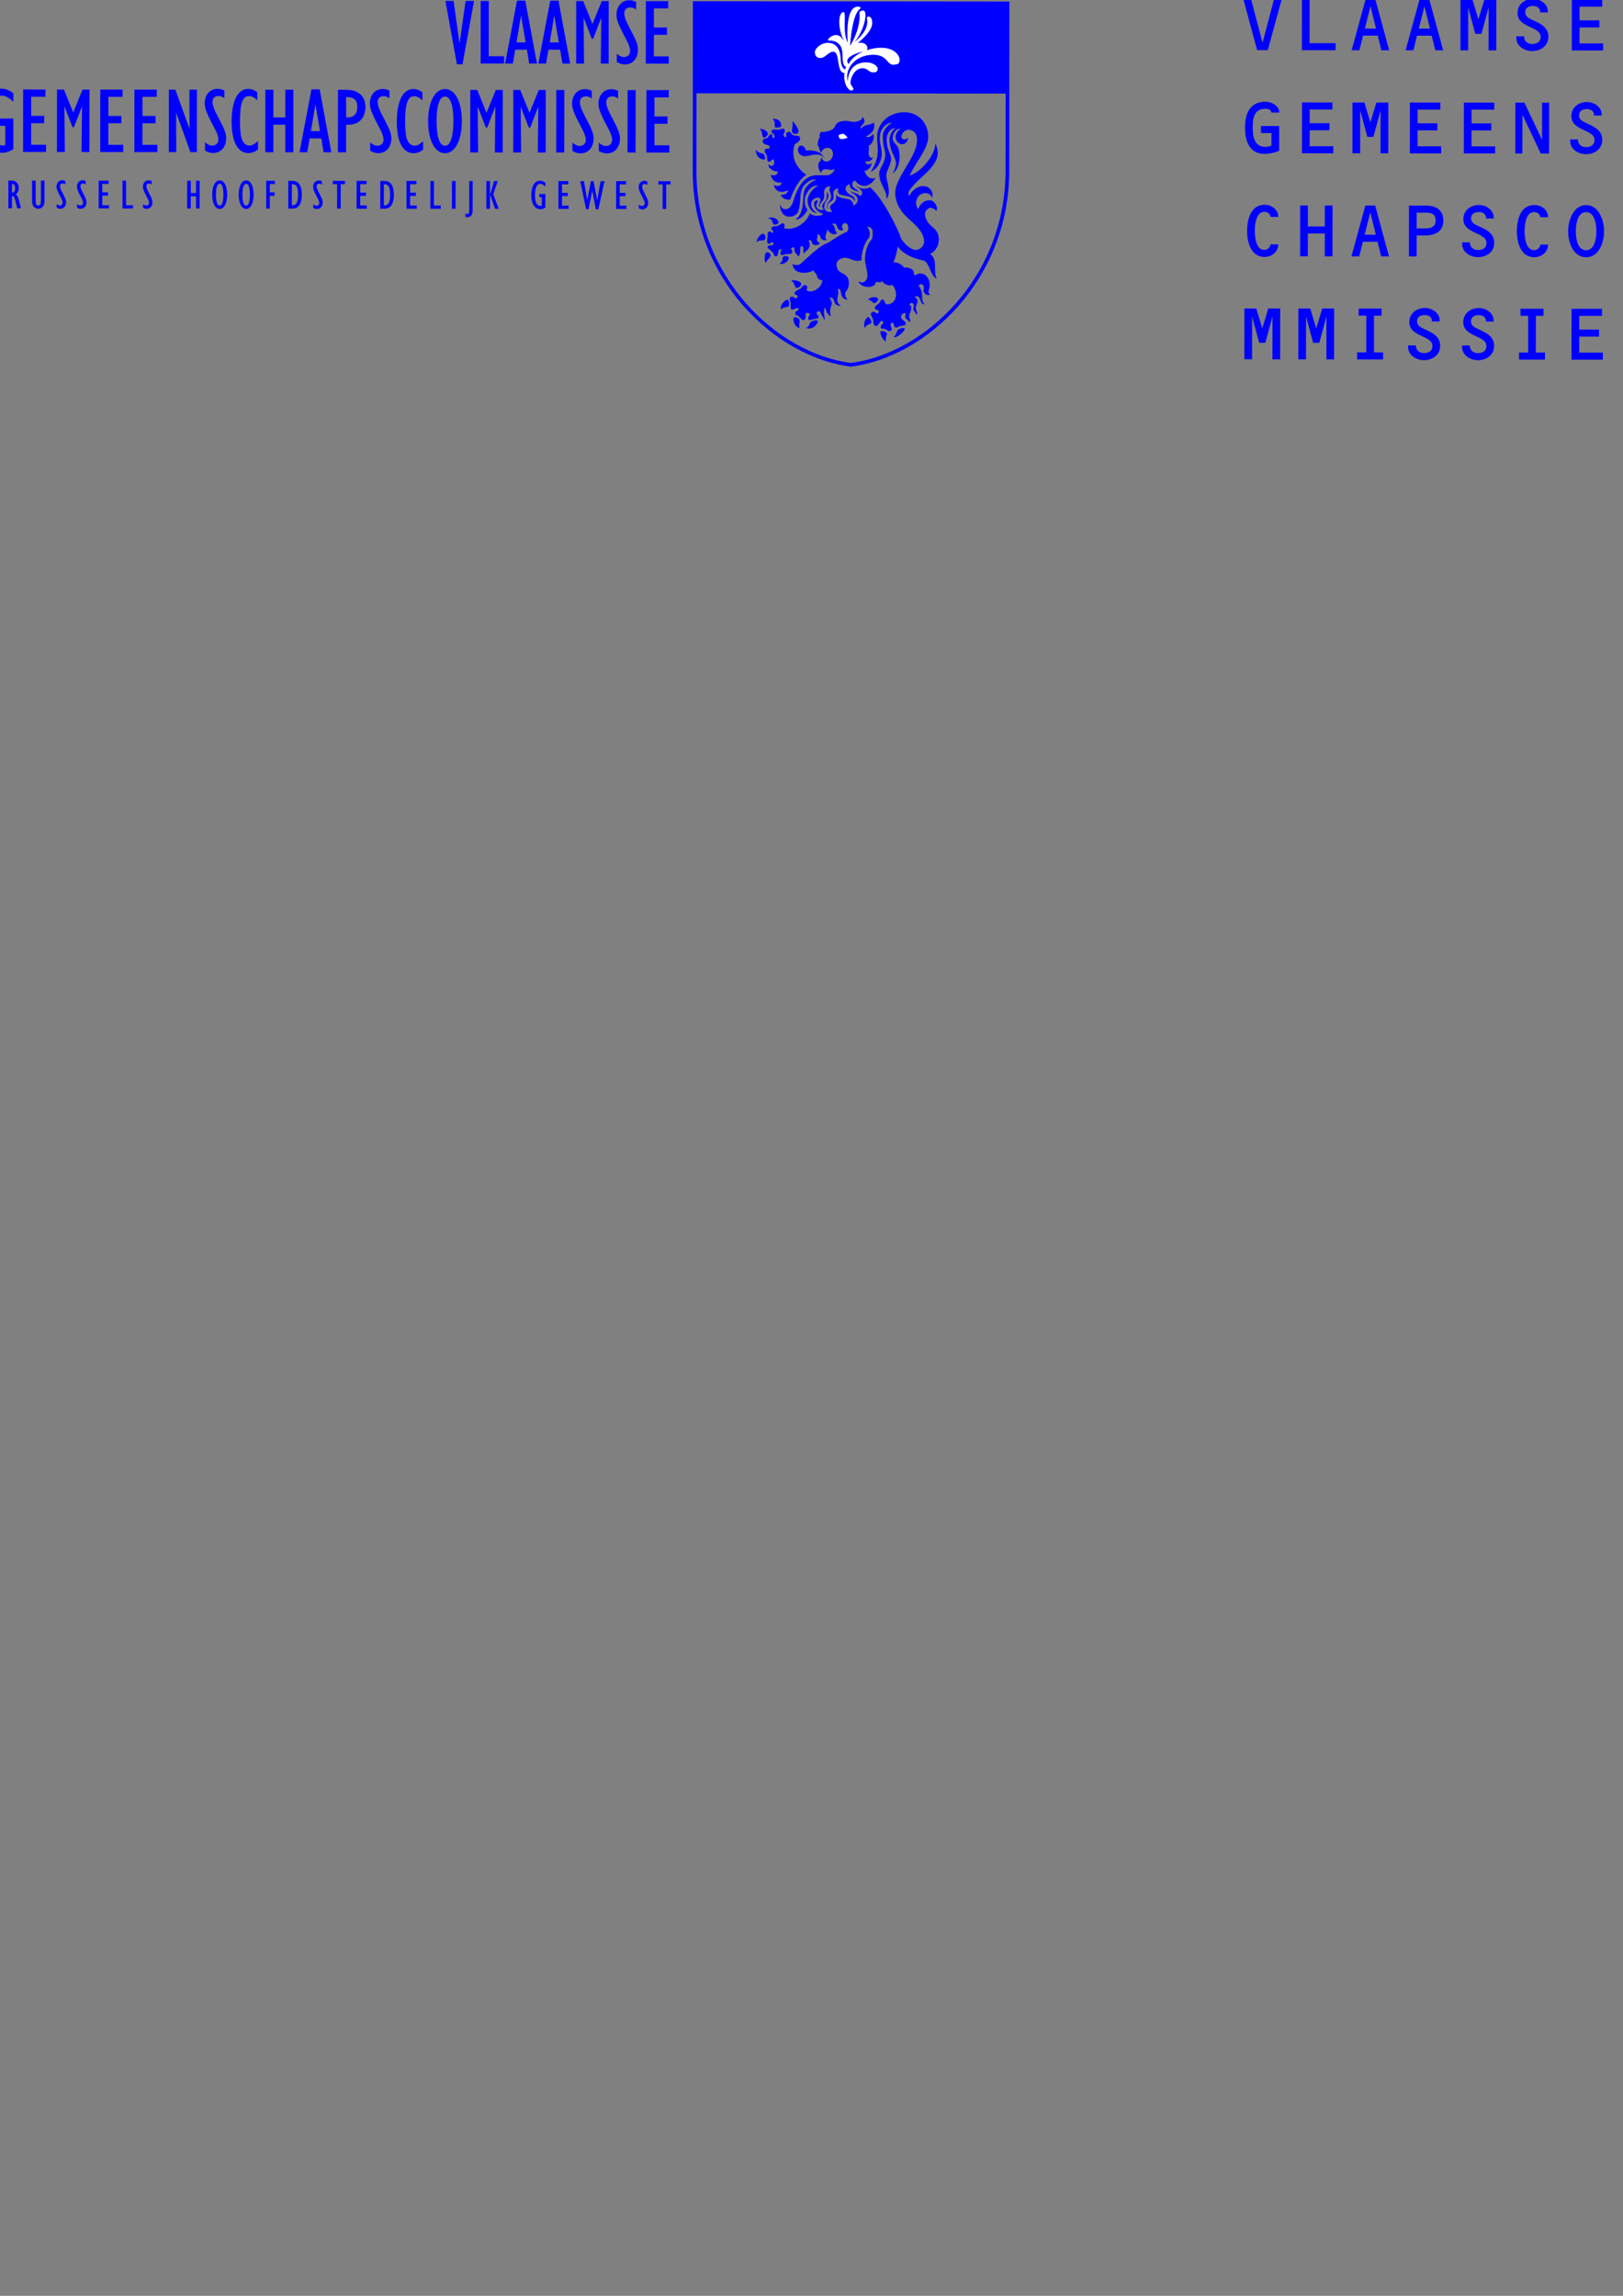 <?xml version="1.0" encoding="UTF-8" standalone="no"?>
<!-- Created with Inkscape (http://www.inkscape.org/) -->

<svg
   xmlns:dc="http://purl.org/dc/elements/1.1/"
   xmlns:cc="http://creativecommons.org/ns#"
   xmlns:rdf="http://www.w3.org/1999/02/22-rdf-syntax-ns#"
   xmlns:svg="http://www.w3.org/2000/svg"
   xmlns="http://www.w3.org/2000/svg"
   xmlns:sodipodi="http://sodipodi.sourceforge.net/DTD/sodipodi-0.dtd"
   xmlns:inkscape="http://www.inkscape.org/namespaces/inkscape"
   width="210mm"
   height="297mm"
   id="svg5851"
   version="1.1"
   inkscape:version="0.47 r22583"
   sodipodi:docname="Nouveau document 3">
  <rect width="100%" height="100%" fill="#808080" stroke="none"/>
  <defs
     id="defs5853">
    <inkscape:perspective
       sodipodi:type="inkscape:persp3d"
       inkscape:vp_x="0 : 526.18109 : 1"
       inkscape:vp_y="0 : 1000 : 0"
       inkscape:vp_z="744.09448 : 526.18109 : 1"
       inkscape:persp3d-origin="372.04724 : 350.78739 : 1"
       id="perspective5859" />
    <inkscape:perspective
       id="perspective5730"
       inkscape:persp3d-origin="0.5 : 0.33333333 : 1"
       inkscape:vp_z="1 : 0.5 : 1"
       inkscape:vp_y="0 : 1000 : 0"
       inkscape:vp_x="0 : 0.5 : 1"
       sodipodi:type="inkscape:persp3d" />
    <clipPath
       id="clipPath6459"
       clipPathUnits="userSpaceOnUse">
      <path
         id="path6461"
         d="M 0,0 253,0 253,58 0,58 0,0 z" />
    </clipPath>
    <inkscape:perspective
       id="perspective7221"
       inkscape:persp3d-origin="0.5 : 0.33333333 : 1"
       inkscape:vp_z="1 : 0.5 : 1"
       inkscape:vp_y="0 : 1000 : 0"
       inkscape:vp_x="0 : 0.5 : 1"
       sodipodi:type="inkscape:persp3d" />
  </defs>
  <sodipodi:namedview
     id="base"
     pagecolor="#ffffff"
     bordercolor="#666666"
     borderopacity="1.0"
     inkscape:pageopacity="0.0"
     inkscape:pageshadow="2"
     inkscape:zoom="0.49033019"
     inkscape:cx="324.73459"
     inkscape:cy="1268.2471"
     inkscape:document-units="px"
     inkscape:current-layer="layer1"
     showgrid="false"
     inkscape:window-width="1272"
     inkscape:window-height="841"
     inkscape:window-x="0"
     inkscape:window-y="19"
     inkscape:window-maximized="0" />
  <g
     inkscape:label="Calque 1"
     inkscape:groupmode="layer"
     id="layer1">
    <g
       id="g6463"
       transform="matrix(3.143,0.003,0.003,-3.143,-10.198,179.185)" />
    <g
       id="g6465"
       transform="matrix(3.143,0.003,0.003,-3.143,-10.198,179.185)">
      <path
         id="path6467"
         style="fill:#0000ff;fill-opacity:1;fill-rule:nonzero;stroke:none"
         d="m 201.416,57.305 1.2,0 -2.156,-7.905 -1.668,0 -2.134,7.905 1.201,0 1.772,-6.715 0.023,0 1.762,6.715" />
      <path
         id="path6469"
         style="fill:#0000ff;fill-opacity:1;fill-rule:nonzero;stroke:none"
         d="m 211.011,50.496 0,-1.096 -5.247,0 0,7.905 1.201,0 0,-6.809 4.046,0" />
      <path
         id="path6471"
         style="fill:#0000ff;fill-opacity:1;fill-rule:nonzero;stroke:none"
         d="m 215.279,51.674 -0.56,-2.274 -1.213,0 2.158,7.905 1.527,0 2.157,-7.905 -1.213,0 -0.571,2.274 -2.285,0 z m 1.165,4.523 -0.023,0 -0.863,-3.428 1.737,0 -0.851,3.428" />
      <path
         id="path6473"
         style="fill:#0000ff;fill-opacity:1;fill-rule:nonzero;stroke:none"
         d="m 223.673,51.674 -0.559,-2.274 -1.213,0 2.157,7.905 1.527,0 2.158,-7.905 -1.212,0 -0.571,2.274 -2.287,0 z m 1.166,4.523 -0.023,0 -0.862,-3.428 1.737,0 -0.852,3.428" />
      <path
         id="path6475"
         style="fill:#0000ff;fill-opacity:1;fill-rule:nonzero;stroke:none"
         d="m 234.156,57.305 1.854,0 0,-7.905 -1.201,0 0,6.588 -0.024,0 -1.084,-4.023 -0.957,0 -1.084,4.023 -0.023,0 0,-6.588 -1.201,0 0,7.905 1.855,0 0.92,-3.043 0.023,0 0.922,3.043" />
      <path
         id="path6477"
         style="fill:#0000ff;fill-opacity:1;fill-rule:nonzero;stroke:none"
         d="m 239.123,51.348 0,0.244 1.201,0 c 0.012,-0.746 0.535,-1.201 1.281,-1.201 0.678,0 1.307,0.326 1.307,1.095 0,0.864 -0.896,1.201 -1.795,1.621 -0.898,0.432 -1.808,0.934 -1.808,2.112 0,1.363 1.131,2.191 2.437,2.191 1.084,0 2.285,-0.758 2.285,-1.947 l 0,-0.151 -1.201,0 c 0.047,0.665 -0.478,1 -1.107,1 -0.629,0 -1.213,-0.242 -1.213,-0.99 0,-0.57 0.455,-0.873 0.91,-1.084 l 0.699,-0.326 c 1.072,-0.514 1.994,-1.072 1.994,-2.414 0,-1.387 -1.201,-2.203 -2.508,-2.203 -1.187,0 -2.482,0.746 -2.482,2.053" />
      <path
         id="path6479"
         style="fill:#0000ff;fill-opacity:1;fill-rule:nonzero;stroke:none"
         d="m 248.963,54.076 3.08,0 0,-1.096 -3.08,0 0,-2.484 3.674,0 0,-1.096 -4.875,0 0,7.905 4.734,0 0,-1.096 -3.533,0 0,-2.133" />
      <path
         id="path6481"
         style="fill:#0000ff;fill-opacity:1;fill-rule:nonzero;stroke:none"
         d="m 199.41,36.504 0,1.096 2.833,0 0,-3.86 c -0.7,-0.291 -1.516,-0.478 -2.274,-0.478 -2.39,0 -3.043,2.041 -3.043,4.07 0,2.121 0.699,4.045 3.16,4.045 1.155,0 2.157,-0.793 2.157,-1.596 l 0,-0.094 -1.201,0 c -0.117,0.467 -0.432,0.594 -0.956,0.594 -1.679,0 -1.96,-1.351 -1.96,-2.844 0,-1.388 0.199,-3.08 1.948,-3.08 0.35,0 0.665,0.071 0.968,0.188 l 0,1.959 -1.632,0" />
      <path
         id="path6483"
         style="fill:#0000ff;fill-opacity:1;fill-rule:nonzero;stroke:none"
         d="m 206.989,38.043 3.078,0 0,-1.096 -3.078,0 0,-2.484 3.673,0 0,-1.096 -4.874,0 0,7.905 4.733,0 0,-1.094 -3.532,0 0,-2.135" />
      <path
         id="path6485"
         style="fill:#0000ff;fill-opacity:1;fill-rule:nonzero;stroke:none"
         d="m 217.366,41.272 1.854,0 0,-7.905 -1.201,0 0,6.588 -0.023,0 -1.085,-4.023 -0.956,0 -1.084,4.023 -0.024,0 0,-6.588 -1.201,0 0,7.905 1.854,0 0.921,-3.042 0.023,0 0.922,3.042" />
      <path
         id="path6487"
         style="fill:#0000ff;fill-opacity:1;fill-rule:nonzero;stroke:none"
         d="m 223.779,38.043 3.078,0 0,-1.096 -3.078,0 0,-2.484 3.673,0 0,-1.096 -4.874,0 0,7.905 4.733,0 0,-1.094 -3.532,0 0,-2.135" />
      <path
         id="path6489"
         style="fill:#0000ff;fill-opacity:1;fill-rule:nonzero;stroke:none"
         d="m 232.174,38.043 3.078,0 0,-1.096 -3.078,0 0,-2.484 3.672,0 0,-1.096 -4.873,0 0,7.905 4.734,0 0,-1.094 -3.533,0 0,-2.135" />
      <path
         id="path6491"
         style="fill:#0000ff;fill-opacity:1;fill-rule:nonzero;stroke:none"
         d="m 243.147,41.272 1.095,0 0,-7.905 -1.307,0 -2.822,5.981 -0.023,0 0,-5.981 -1.096,0 0,7.905 1.401,0 2.728,-5.737 0.024,0 0,5.737" />
      <path
         id="path6493"
         style="fill:#0000ff;fill-opacity:1;fill-rule:nonzero;stroke:none"
         d="m 247.518,35.315 0,0.244 1.201,0 c 0.011,-0.747 0.537,-1.202 1.283,-1.202 0.676,0 1.305,0.328 1.305,1.096 0,0.865 -0.897,1.201 -1.795,1.623 -0.899,0.43 -1.807,0.932 -1.807,2.109 0,1.364 1.131,2.192 2.436,2.192 1.086,0 2.287,-0.756 2.287,-1.947 l 0,-0.151 -1.201,0 c 0.046,0.664 -0.479,1.002 -1.108,1.002 -0.631,0 -1.213,-0.244 -1.213,-0.99 0,-0.572 0.453,-0.875 0.909,-1.086 l 0.699,-0.326 c 1.074,-0.512 1.994,-1.072 1.994,-2.412 0,-1.389 -1.201,-2.205 -2.506,-2.205 -1.19,0 -2.484,0.746 -2.484,2.053" />
      <path
         id="path6495"
         style="fill:#0000ff;fill-opacity:1;fill-rule:nonzero;stroke:none"
         d="m 200.914,23.455 c -0.036,0.479 -0.478,0.793 -0.98,0.793 -1.27,0 -1.469,-1.994 -1.469,-2.926 0,-0.945 0.175,-2.996 1.469,-2.996 0.502,0 0.944,0.35 0.98,0.864 l 1.201,0 c 0,-1.18 -1.015,-1.96 -2.134,-1.96 -2.134,0 -2.717,2.309 -2.717,4.034 0,1.82 0.583,4.082 2.717,4.082 1.119,0 2.134,-0.758 2.134,-1.891 l -1.201,0" />
      <path
         id="path6497"
         style="fill:#0000ff;fill-opacity:1;fill-rule:nonzero;stroke:none"
         d="m 206.72,20.891 0,-3.557 -1.201,0 0,7.906 1.201,0 0,-3.254 2.635,0 0,3.254 1.201,0 0,-7.906 -1.201,0 0,3.557 -2.635,0" />
      <path
         id="path6499"
         style="fill:#0000ff;fill-opacity:1;fill-rule:nonzero;stroke:none"
         d="m 215.279,19.607 -0.56,-2.273 -1.213,0 2.158,7.906 1.527,0 2.157,-7.906 -1.213,0 -0.571,2.273 -2.285,0 z m 1.165,4.526 -0.023,0 -0.863,-3.43 1.737,0 -0.851,3.43" />
      <path
         id="path6501"
         style="fill:#0000ff;fill-opacity:1;fill-rule:nonzero;stroke:none"
         d="m 222.449,25.24 2.671,0 c 1.574,0 2.681,-0.711 2.681,-2.355 0,-1.645 -1.294,-2.285 -2.763,-2.285 l -1.387,0 0,-3.266 -1.202,0 0,7.906 z m 2.612,-3.545 c 0.828,0 1.539,0.256 1.539,1.213 0,1.037 -0.63,1.236 -1.527,1.236 l -1.422,0 0,-2.449 1.41,0" />
      <path
         id="path6503"
         style="fill:#0000ff;fill-opacity:1;fill-rule:nonzero;stroke:none"
         d="m 230.727,19.281 0,0.246 1.201,0 c 0.012,-0.746 0.537,-1.201 1.283,-1.201 0.676,0 1.307,0.326 1.307,1.096 0,0.863 -0.899,1.201 -1.797,1.621 -0.897,0.432 -1.807,0.934 -1.807,2.109 0,1.366 1.131,2.194 2.438,2.194 1.083,0 2.285,-0.758 2.285,-1.948 l 0,-0.152 -1.202,0 c 0.047,0.664 -0.478,1.002 -1.107,1.002 -0.631,0 -1.213,-0.244 -1.213,-0.99 0,-0.571 0.455,-0.875 0.91,-1.084 l 0.7,-0.326 c 1.072,-0.514 1.994,-1.073 1.994,-2.414 0,-1.389 -1.201,-2.204 -2.508,-2.204 -1.189,0 -2.484,0.745 -2.484,2.051" />
      <path
         id="path6505"
         style="fill:#0000ff;fill-opacity:1;fill-rule:nonzero;stroke:none"
         d="m 242.889,23.455 c -0.036,0.479 -0.479,0.793 -0.979,0.793 -1.271,0 -1.47,-1.994 -1.47,-2.926 0,-0.945 0.175,-2.996 1.47,-2.996 0.5,0 0.943,0.35 0.979,0.864 l 1.201,0 c 0,-1.18 -1.014,-1.96 -2.135,-1.96 -2.133,0 -2.715,2.309 -2.715,4.034 0,1.82 0.582,4.082 2.715,4.082 1.121,0 2.135,-0.758 2.135,-1.891 l -1.201,0" />
      <path
         id="path6507"
         style="fill:#0000ff;fill-opacity:1;fill-rule:nonzero;stroke:none"
         d="m 252.81,21.299 c 0,-1.739 -0.781,-4.069 -2.796,-4.069 -2.018,0 -2.799,2.33 -2.799,4.069 0,1.598 0.793,4.047 2.799,4.047 2.006,0 2.796,-2.449 2.796,-4.047 z m -4.394,-0.059 c 0,-0.99 0.221,-2.914 1.598,-2.914 1.363,0 1.597,1.924 1.597,2.914 0,1.014 -0.211,3.008 -1.597,3.008 -1.401,0 -1.598,-1.994 -1.598,-3.008" />
      <path
         id="path6509"
         style="fill:#0000ff;fill-opacity:1;fill-rule:nonzero;stroke:none"
         d="m 200.576,9.207 1.853,0 0,-7.904 -1.2,0 0,6.588 -0.024,0 -1.084,-4.024 -0.956,0 -1.085,4.024 -0.023,0 0,-6.588 -1.201,0 0,7.904 1.854,0 0.921,-3.043 0.023,0 0.922,3.043" />
      <path
         id="path6511"
         style="fill:#0000ff;fill-opacity:1;fill-rule:nonzero;stroke:none"
         d="m 208.971,9.207 1.854,0 0,-7.904 -1.201,0 0,6.588 -0.024,0 -1.084,-4.024 -0.957,0 -1.084,4.024 -0.023,0 0,-6.588 -1.201,0 0,7.904 1.854,0 0.921,-3.043 0.023,0 0.922,3.043" />
      <path
         id="path6513"
         style="fill:#0000ff;fill-opacity:1;fill-rule:nonzero;stroke:none"
         d="m 217.028,2.398 1.422,0 0,-1.095 -4.046,0 0,1.095 1.423,0 0,5.713 -1.19,0 0,1.096 3.569,0 0,-1.096 -1.178,0 0,-5.713" />
      <path
         id="path6515"
         style="fill:#0000ff;fill-opacity:1;fill-rule:nonzero;stroke:none"
         d="m 222.332,3.25 0,0.244 1.202,0 c 0.011,-0.746 0.536,-1.201 1.282,-1.201 0.677,0 1.307,0.326 1.307,1.096 0,0.863 -0.899,1.201 -1.796,1.621 -0.898,0.431 -1.808,0.933 -1.808,2.109 0,1.365 1.132,2.193 2.438,2.193 1.083,0 2.285,-0.757 2.285,-1.947 l 0,-0.152 -1.202,0 c 0.047,0.666 -0.477,1.004 -1.107,1.004 -0.63,0 -1.213,-0.246 -1.213,-0.992 0,-0.571 0.455,-0.873 0.909,-1.084 l 0.701,-0.327 c 1.072,-0.513 1.994,-1.072 1.994,-2.414 0,-1.386 -1.201,-2.203 -2.508,-2.203 -1.19,0 -2.484,0.746 -2.484,2.053" />
      <path
         id="path6517"
         style="fill:#0000ff;fill-opacity:1;fill-rule:nonzero;stroke:none"
         d="m 230.727,3.25 0,0.244 1.201,0 c 0.012,-0.746 0.537,-1.201 1.283,-1.201 0.676,0 1.307,0.326 1.307,1.096 0,0.863 -0.899,1.201 -1.797,1.621 -0.897,0.431 -1.807,0.933 -1.807,2.109 0,1.365 1.131,2.193 2.438,2.193 1.083,0 2.285,-0.757 2.285,-1.947 l 0,-0.152 -1.202,0 c 0.047,0.666 -0.478,1.004 -1.107,1.004 -0.631,0 -1.213,-0.246 -1.213,-0.992 0,-0.571 0.455,-0.873 0.91,-1.084 l 0.7,-0.327 c 1.072,-0.513 1.994,-1.072 1.994,-2.414 0,-1.386 -1.201,-2.203 -2.508,-2.203 -1.189,0 -2.484,0.746 -2.484,2.053" />
      <path
         id="path6519"
         style="fill:#0000ff;fill-opacity:1;fill-rule:nonzero;stroke:none"
         d="m 242.213,2.398 1.422,0 0,-1.095 -4.045,0 0,1.095 1.422,0 0,5.713 -1.19,0 0,1.096 3.569,0 0,-1.096 -1.178,0 0,-5.713" />
      <path
         id="path6521"
         style="fill:#0000ff;fill-opacity:1;fill-rule:nonzero;stroke:none"
         d="m 248.963,5.977 3.08,0 0,-1.094 -3.08,0 0,-2.485 3.674,0 0,-1.095 -4.875,0 0,7.904 4.734,0 0,-1.096 -3.533,0 0,-2.134" />
      <path
         id="path6523"
         style="fill:#0000ff;fill-opacity:1;fill-rule:nonzero;stroke:none"
         d="m 111.286,56.637 48.672,0 0,-14.033 -48.672,0 0,14.033 z" />
      <path
         id="path6525"
         style="fill:none;stroke:none"
         d="m 159.958,30.555 c 0,-16.662 -12.453,-28.631 -24.335,-30.168 -11.884,1.537 -24.337,13.506 -24.337,30.168 l 0,12.048 48.672,0 0,-12.048" />
      <path
         id="path6527"
         style="fill:#0000ff;fill-opacity:1;fill-rule:nonzero;stroke:none"
         d="m 159.958,56.922 -48.957,0 0,-26.367 c 0,-16.84 12.761,-28.918 24.584,-30.453 l 0.038,-0.004 0.036,0.004 c 11.823,1.531 24.587,13.613 24.587,30.453 l 0,26.367 -0.288,0 z m -0.286,-0.569 c 0,-0.546 0,-25.798 0,-25.798 0,-16.518 -12.477,-28.364 -24.049,-29.881 -11.574,1.517 -24.049,13.363 -24.049,29.881 0,0 0,25.252 0,25.798 0.563,0 47.532,0 48.098,0" />
      <path
         id="path6529"
         style="fill:#0000ff;fill-opacity:1;fill-rule:nonzero;stroke:none"
         d="m 136.556,56.57 0,0 c -0.412,-0.017 -0.774,-0.195 -1.07,-0.527 -0.185,-0.209 -0.343,-0.486 -0.474,-0.826 -0.039,0.135 -0.09,0.252 -0.179,0.338 -0.014,0.017 -0.035,0.031 -0.055,0.043 l -0.281,0.117 c -0.023,0.006 -0.046,0.012 -0.075,0.012 -0.316,0 -0.601,-0.172 -0.796,-0.489 -0.209,-0.341 -0.327,-0.883 -0.327,-1.523 0,-0.5 0.092,-1.057 0.24,-1.625 -0.101,0.021 -0.2,0.062 -0.305,0.062 -0.759,0 -1.696,-0.677 -1.696,-1.23 0,0 0.011,-0.033 0.016,-0.043 -1.151,-0.197 -2.047,-1.119 -2.047,-1.838 0,-0.834 0.53,-1.371 1.348,-1.371 0.513,0 0.915,0.314 1.269,0.592 0.26,0.203 0.505,0.394 0.702,0.394 0.095,0 0.204,-0.387 0.323,-1.144 0.119,-0.772 0.273,-1.711 0.94,-2.047 -0.004,-0.031 -0.008,-0.192 -0.008,-0.192 0,-1.339 0.563,-2.173 1.049,-2.482 0.325,-0.205 0.672,-0.229 0.956,-0.055 0.02,0.012 0.038,0.03 0.049,0.045 l 0.243,0.317 c 0.016,0.019 0.025,0.049 0.031,0.074 0.072,0.31 -0.107,0.56 -0.262,0.785 -0.054,0.076 -0.176,0.254 -0.179,0.312 0,0.624 0.541,1.817 1.39,1.817 0.317,0 0.448,-0.098 0.66,-0.252 0.238,-0.178 0.534,-0.4 1.063,-0.4 0.709,0 1.119,0.382 1.119,1.05 0,0.676 -0.943,1.426 -2.201,1.426 -0.214,0 -0.401,-0.043 -0.598,-0.07 0.471,0.205 0.986,0.324 1.533,0.342 1.21,0.031 1.606,-0.413 1.989,-0.84 0.321,-0.362 0.719,-0.811 1.499,-0.688 0.002,0 0.111,0.018 0.111,0.018 0.401,0.056 1.078,0.152 1.078,1.191 0,0.471 -0.259,1.002 -0.691,1.41 -0.468,0.448 -1.353,0.967 -2.896,0.907 -0.406,-0.016 -0.919,-0.106 -1.478,-0.246 -0.055,0.248 -0.167,0.48 -0.368,0.652 -0.115,0.096 -0.267,0.17 -0.44,0.23 0.783,0.737 1.608,1.752 1.608,2.768 0,0.959 -0.429,1.285 -0.682,1.389 -0.13,0.052 -0.267,0.058 -0.4,0.043 -0.034,0.306 -0.112,0.56 -0.26,0.716 -0.06,0.063 -0.219,0.166 -0.448,0.2 0,0.015 -0.01,0.021 -0.02,0.05 l -0.137,0.295 c -0.01,0.022 -0.025,0.041 -0.041,0.057 -0.126,0.119 -0.367,0.256 -0.802,0.236" />
      <path
         id="path6533"
         style="fill:#0000ff;fill-opacity:1;fill-rule:nonzero;stroke:none"
         d="m 124.616,25.314 c -0.097,-0.472 0.23,-1.974 1.495,-1.89 0.741,0.045 0.985,0.375 1.199,0.566 0.689,1.58 0.178,2.727 0.773,3.924 0.241,0.49 1.298,1.566 2.118,1.227 -0.812,-0.229 -1.433,-0.936 -1.673,-1.319 -0.672,-1.054 0.165,-3.461 -1.509,-4.861 0.816,-0.041 1.705,1.094 1.825,1.57 -0.458,0.647 -0.438,1.246 -0.388,1.752 0.05,0.449 0.782,2.141 2.09,1.975 -0.688,-0.264 -1.675,-1.342 -1.675,-2.35 0,-0.568 0.377,-1.818 1.46,-1.928 -0.672,0.506 -0.914,0.918 -0.914,1.44 0,0.52 0.464,0.963 1.141,0.984 0.112,0.002 0.34,-0.185 0.334,-0.357 -0.007,-0.272 -0.272,-0.627 -0.274,-0.873 -0.003,-0.158 0.055,-0.242 0.191,-0.285 -0.084,0.148 -0.057,0.345 -0.036,0.408 0.064,0.215 0.493,0.518 0.636,0.957 0.14,0.437 -0.035,0.941 0.078,1.277 0.17,0.51 0.521,0.651 0.953,0.598 -0.411,-0.617 0.098,-0.942 0.107,-1.574 0.009,-0.612 -0.681,-0.903 -0.673,-1.534 0,-0.199 0.056,-0.339 0.161,-0.392 -0.105,0.131 -0.095,0.265 -0.086,0.482 0.009,0.471 0.771,0.698 0.902,1.018 0.133,0.318 0,0.756 0.037,1.076 0.034,0.318 0.441,0.641 0.77,0.641 -0.131,-0.25 -0.079,-0.721 0.136,-0.906 0.315,-0.276 2.125,-0.188 2.393,-1.094 0.073,0.062 0.076,0.289 -0.08,0.551 -0.262,0.439 -1.16,0.488 -1.31,1.287 -0.071,0.382 0.245,0.705 0.637,0.818 -0.07,-1.057 1.194,-1.004 1.418,-1.225 -0.055,0.338 -1.058,0.559 -1.022,1.198 0.02,0.353 0.153,0.478 0.43,0.585 0.323,-0.589 1.282,-1.072 2.001,-0.718 0.715,0.355 1.082,0.863 1.156,1.146 -0.384,-0.25 -1.3,-0.17 -1.676,1.059 0.383,0.025 1.138,0.549 1.084,1.277 -0.168,-0.295 -0.933,-0.441 -0.933,0.25 0.275,-0.129 0.977,-0.09 1.15,0.613 -0.155,-0.16 -0.286,-0.121 -0.477,0.036 -0.419,0.339 0.006,1.431 -0.21,1.724 0.409,0.194 1.003,0.891 0.739,1.865 -0.466,-0.507 -0.798,-0.615 -1.175,-0.39 1.077,0.412 1.583,1.406 1.212,2.176 -0.432,-0.481 -1.589,-0.252 -1.902,-0.996 -0.377,0.39 0.485,0.72 0.485,1.146 0,0.33 -0.17,0.619 -0.289,0.727 -0.012,-0.452 -0.516,-0.711 -1.246,-0.795 -0.564,-0.067 -1.185,0.38 -2.403,-0.012 -0.479,-0.154 -0.623,-0.699 -0.788,-0.922 -0.169,-0.227 -0.763,-0.639 -1.997,-0.641 -0.112,-0.041 -0.363,-0.336 -0.204,-0.804 -0.241,-0.145 -0.372,-1.067 -0.348,-1.361 0.334,-0.046 0.208,-0.817 0.537,-1.046 0.073,0.229 0.342,0.717 0.982,0.735 0.514,0.015 0.875,-0.377 0.861,-0.982 -0.012,-0.602 -0.501,-1.174 -1.041,-1.139 -0.537,0.037 -0.629,0.381 -0.717,0.594 -0.119,-0.092 -0.2,-0.471 -0.216,-0.594 -0.064,0.008 -0.12,0.008 -0.168,-0.047 -0.094,-0.108 -0.346,-1.029 0.299,-1.731 0.083,0.301 0.092,0.508 0.613,0.571 0.385,0.047 0.715,-0.108 0.98,-0.108 0.264,0 0.416,0.073 0.537,0.178 0.013,-0.238 -0.479,-0.867 -0.98,-0.959 -0.27,-0.053 -0.377,-0.033 -1.704,-0.033 -1.296,0 -2.694,-0.526 -3.788,-4.078 -0.322,-1.037 -0.867,-1.221 -1.198,-1.213 -0.585,0.004 -0.682,0.406 -0.82,0.726" />
      <path
         id="path6535"
         style="fill:#0000ff;fill-opacity:1;fill-rule:nonzero;stroke:none"
         d="m 126.188,26.121 c 0.689,1.945 1.525,3.207 2.484,3.803 -2.704,1.953 -1.962,4.146 -1.82,4.717 0.036,0.136 0.933,0.423 0.851,1.015 -0.066,0.475 -0.564,0.295 -0.946,0.414 -0.563,0.18 -0.44,0.475 -0.67,0.559 -0.227,0.082 -0.539,-0.166 -0.574,-0.311 -0.034,-0.14 0.166,-0.414 -0.034,-0.508 -0.203,-0.093 -0.359,0.202 -0.359,0.368 0,0.168 0.322,0.521 0.156,0.818 -0.156,0.273 -0.626,-0.01 -0.935,-0.047 -0.312,-0.035 -1.003,0.188 -1.077,-0.201 -0.057,-0.314 0.322,-0.439 0.407,-0.594 0.086,-0.154 0.086,-0.461 -0.155,-0.498 -0.24,-0.033 0,0.498 -0.262,0.582 -0.261,0.08 -0.479,-0.428 -0.658,-0.558 -0.18,-0.127 -0.741,-0.082 -0.718,-0.532 0.037,-0.675 1.101,-0.439 1.087,-0.9 -0.009,-0.451 -0.556,-0.125 -0.704,-0.344 -0.25,-0.381 0.145,-0.679 0.238,-0.926 0.181,-0.449 -0.067,-0.876 0.323,-1.017 0.3,-0.108 0.57,0.527 0.73,0.354 0.156,-0.165 0.194,-0.712 -0.047,-0.899 -0.241,-0.188 -0.561,-0.057 -0.741,0.164 -0.024,-0.709 0.884,-1.158 1.435,-1.123 0.082,-0.57 -0.491,-0.719 -1.077,-0.522 0.298,-1.314 1.397,-1.244 1.709,-1.208 0.013,-0.411 -0.501,-0.745 -1.242,-0.366 0.393,-1.291 1.435,-1.232 2.186,-0.83 0.156,-0.435 -0.646,-0.828 -1.064,-0.674 0.062,-0.509 0.927,-0.963 1.477,-0.736" />
      <path
         id="path6537"
         style="fill:#0000ff;fill-opacity:1;fill-rule:nonzero;stroke:none"
         d="m 129.238,23.935 c -0.861,-2.076 -2.986,-2.636 -3.928,-2.332 -0.204,0.065 0.115,0.409 -0.071,0.674 -0.229,0.326 -0.754,-0.177 -0.968,-0.265 -0.215,-0.092 -0.988,-0.035 -1.025,-0.371 -0.034,-0.342 0.434,-0.485 0.289,-0.659 -0.234,-0.285 -0.339,0.284 -0.7,0.106 -0.244,-0.123 -0.163,-0.496 -0.179,-0.766 -0.018,-0.263 -0.168,-1 0.108,-1.101 0.378,-0.137 0.63,0.545 0.788,0.074 0.168,-0.504 -0.596,-0.16 -0.842,-0.483 -0.192,-0.249 0.112,-0.369 0.536,-0.726 0.643,-0.551 0.233,-0.811 0.755,-0.818 0.455,-0.006 0.151,1.119 0.682,1.082 0.318,-0.02 -0.144,-0.446 0,-0.762 0.143,-0.32 0.573,-0.018 0.861,0.017 0.285,0.038 0.844,-0.074 0.951,0.231 0.107,0.303 -0.378,0.639 -0.037,0.783 0.527,0.217 0.323,-0.392 0.43,-0.658 0.109,-0.266 0.382,-0.318 0.485,-0.693 0.521,0.091 0.269,1.189 0.448,1.511 0.683,0.379 0.204,-0.844 0.556,-1.119 0.056,0.479 0.635,0.461 0.79,1.098 0.131,0.537 -0.03,0.699 -0.116,0.967 0.591,0.312 0.301,-0.522 0.868,-0.694 0.406,-0.121 0.791,0.104 0.914,0.264 -0.985,0.439 -0.16,1.051 -0.483,1.355 0.652,0.096 0.448,-0.517 0.699,-0.713 0.226,-0.175 0.592,-0.267 0.844,-0.095 -0.605,0.355 0.142,1.14 0,1.65 0.502,-0.676 0.975,-1.031 1.613,-0.615 -0.548,0.285 -0.197,1.158 -0.87,1.414 1.015,0.34 0.653,-0.66 1.201,-0.922 0.28,-0.133 0.5,-0.08 0.621,0.108 -0.369,0.142 -0.247,0.947 0.213,0.947 0.395,0 0.503,-0.319 0.548,-0.647 0.037,-0.265 -0.143,-0.519 -0.177,-0.711 -0.742,-0.129 -2.699,-1.638 -3.293,-1.828 -1.046,-0.33 -3.711,-2.966 -3.981,-3.162 -0.269,-0.195 -0.807,-0.273 -1.22,0 0.115,-1.682 2.296,-1.58 3.265,-0.994 0.106,-0.391 0.518,-0.516 0.537,-0.871 0.019,-0.354 0.375,-0.676 0.844,-0.676 -0.218,-1.51 -1.807,-1.969 -2.367,-1.617 -0.265,0.168 0.268,0.517 -0.143,0.801 -0.413,0.285 -0.72,-0.409 -1.005,-0.549 -0.288,-0.145 -0.885,-0.391 -0.827,-0.713 0.044,-0.225 0.754,-0.225 0.398,-0.656 -0.231,-0.276 -0.648,0.355 -0.971,0.14 -0.323,-0.213 -0.073,-0.64 -0.02,-0.922 0.058,-0.287 -0.125,-0.908 0.162,-1.033 0.289,-0.123 0.916,0.465 1.059,0.108 0.146,-0.354 -0.537,-0.231 -0.5,-0.694 0.033,-0.459 0.322,-0.228 0.5,-0.441 0.181,-0.217 0.671,-0.824 0.934,-0.57 0.436,0.418 -0.151,1.261 0.59,1.046 0.598,-0.167 -0.177,-0.548 0,-0.906 0.18,-0.353 0.216,-0.156 0.809,-0.051 0.591,0.108 0.778,0.079 0.797,0.397 0.018,0.318 -0.547,0.371 -0.215,0.748 0.139,0.15 0.415,0.131 0.495,-0.094 0.262,-0.738 0.438,-0.47 0.589,-1.246 0.27,0.391 -0.322,1.311 0.154,2.055 0.161,-0.877 0.601,-1.346 0.923,-1.379 -0.434,0.863 0.146,1.689 0.098,2.055 -0.053,0.41 -0.25,0.611 -0.377,0.759 0.773,0.256 0.708,-0.607 0.872,-0.82 0.214,-0.285 0.645,-0.469 0.913,-0.363 -1.17,0.66 -0.047,1.754 -0.502,2.547 0.887,0.402 0.047,-1.615 1.579,-1.588 -0.269,0.178 -0.629,0.926 -0.198,1.353 0.43,0.426 0.498,1.53 0.18,2.041 -0.615,1 -1.607,0.479 -1.739,2.061 -0.049,0.57 0.735,1.002 1.219,1.033 0.885,0.057 1.615,-0.775 2.707,-0.359 -0.124,1.277 0.587,2.978 1.148,3.5 0.214,0.681 0.084,1.267 -0.313,1.658 0.485,0.137 0.789,-0.299 0.844,-0.565 0.055,-0.265 0.049,-1.015 -0.118,-1.359 -0.357,-0.322 -1.079,-1.531 -1.048,-3.137 0.018,-1.013 0.648,-2.369 0.242,-3.078 -0.413,-0.722 -0.896,-0.498 -1.236,-0.32 0.131,-0.805 1.902,-1.24 2.556,-0.498 0.082,0.096 -0.055,0.113 0.151,0.355 0.099,0.119 0.303,-0.017 0.589,0 0.289,0.02 0.289,0.038 0.396,0.196 0.162,-0.495 1.076,-0.871 1.543,-0.604 0.753,-0.773 0.904,-2.455 -0.304,-2.932 -1.024,-0.404 -0.736,0.536 -1.129,0.639 -0.397,0.108 -0.443,-0.414 -0.661,-0.603 C 139.755,9.732 139.246,9.484 139.372,9.148 c 0.126,-0.335 0.769,-0.111 0.554,-0.607 -0.209,-0.482 -0.617,0.344 -0.984,0.053 -0.467,-0.358 -0.019,-0.619 0.107,-1.049 0.126,-0.424 0.05,-1.164 0.485,-1.113 0.567,0.062 0.61,1.046 1.02,0.724 0.445,-0.338 -0.322,-0.443 -0.287,-0.869 0.035,-0.428 0.324,-0.18 0.699,-0.334 0.378,-0.164 0.664,-0.519 0.953,-0.181 0.287,0.335 -0.463,0.873 0.087,1.136 0.45,0.213 0.165,-0.51 0.486,-0.656 0.389,-0.178 0.503,0.092 0.807,0.18 0.305,0.084 0.897,-0.004 0.897,0.388 0,0.389 -0.716,0.485 -0.753,1.037 -0.024,0.36 0.326,0.528 0.582,0.639 0.251,-0.408 0.012,-0.432 0.055,-0.666 0.077,-0.42 0.609,-0.445 0.653,-0.85 0.304,0.375 -0.053,0.582 -0.034,1.01 0.018,0.424 0.259,0.516 0.32,1.235 0.025,0.281 -0.043,0.38 -0.295,0.515 0.143,0.319 0.398,0.379 0.611,0.141 0.232,-0.268 -0.108,-0.729 0.053,-0.994 0.159,-0.264 0.353,-0.397 0.44,-0.684 0.306,0.215 -0.054,0.498 -0.087,0.996 -0.037,0.498 0.327,0.838 0.24,1.27 -0.053,0.265 -0.163,0.347 -0.403,0.4 0.123,0.231 0.305,0.322 0.574,0.078 0.455,-0.408 0.295,-1.224 0.931,-1.107 -0.586,0.59 -0.241,1.285 -0.492,2.068 -0.189,0.592 -0.277,0.637 -0.457,0.782 0.271,0.335 0.615,0.32 0.788,-0.026 0.215,-0.426 -0.178,-0.65 0.109,-1.041 0.286,-0.391 0.573,-0.416 0.93,-0.328 -0.631,0.609 0.128,0.791 -0.107,1.939 -0.119,0.602 -0.519,1.19 -1.021,1.313 -0.503,0.127 -0.987,0.019 -1.221,-0.264 -0.333,0.254 -0.012,0.822 -0.736,1.102 -0.502,0.191 -0.717,0.179 -0.984,0.123 -0.307,0.568 -1.222,0.904 -1.686,0.836 0.275,0.349 0.657,1.879 0.681,2.435 1.517,-1.826 3.609,-1.974 4.144,-2.205 0.83,-0.355 0.925,-2.264 1.956,-2.805 -0.636,1.229 0.26,3.079 -1.077,3.891 0.879,0.301 1.497,1.44 1.38,2.508 -0.198,1.785 -1.753,1.551 -2.135,3.496 -0.106,0.553 0.337,1.047 0.735,1.154 0.321,0.084 0.899,-0.283 1.006,-0.478 0.374,0.515 -0.26,1.609 -0.935,1.652 -1.128,0.071 -1.726,-0.842 -1.845,-1.371 -0.695,0.719 -0.288,1.979 0.394,2.313 1.005,0.494 1.631,-0.125 1.741,-0.586 0.315,1.123 -0.54,1.796 -1.274,1.847 -0.886,0.061 -1.783,-0.547 -2.278,-1.492 -0.2,0.143 -0.193,0.547 0.124,0.975 1.806,2.449 5.487,4.033 3.912,7.16 0.035,-1.86 -2.332,-4.529 -3.983,-5.008 0.826,1.918 2.978,4.289 2.887,6.164 -0.112,2.377 -1.856,3.684 -3.659,3.696 -2.445,0.019 -4.108,-1.639 -4.286,-3.516 -0.14,-1.461 0.718,-3.266 -1.003,-5.717 1.157,0.371 1.694,1.838 1.721,2.619 0.042,1.213 -0.44,1.625 -0.278,3.074 0.086,0.766 0.878,1.991 1.872,1.869 -0.662,-0.251 -1.388,-1.164 -1.423,-1.857 -0.082,-1.562 0.34,-2.207 0.365,-2.961 0.055,-1.519 -0.982,-2.125 -0.932,-3.158 0.085,-1.742 1.268,-2.521 1.132,-3.858 0.83,0.885 -0.017,2.881 -0.036,3.645 -0.02,0.762 0.96,1.988 0.709,2.936 -0.227,0.857 -0.626,1.244 -0.656,2.65 -0.017,0.881 0.53,1.818 1.381,1.785 -0.511,-0.258 -0.944,-1.141 -0.933,-1.744 0.036,-1.863 0.896,-2.656 1.004,-3.56 0.037,-0.307 -0.136,-1.227 -0.555,-1.747 1.278,0.747 1.238,2.987 0.958,3.825 -0.259,0.781 -0.871,0.97 -0.914,1.572 -0.047,0.676 0.44,1.654 1.21,1.555 -0.501,-0.336 -0.838,-0.852 -0.744,-1.465 0.06,-0.399 0.432,-0.889 0.951,-0.924 0.521,-0.037 0.925,0.392 0.996,1.033 -0.305,-0.408 -0.915,-0.371 -1.043,0.018 -0.124,0.39 0.427,1.279 1.186,1.189 0.712,-0.084 1.109,-0.506 1.203,-1.189 0.393,-2.903 -3.698,-6.278 -3.337,-9.026 0.454,-3.449 3.456,-3.945 4.342,-6.377 0.34,-0.937 0.071,-1.582 -0.646,-1.974 -1.141,-0.621 -2.752,1.375 -2.884,1.859 -0.339,1.256 -2.972,6.408 -4.767,7.775 -0.919,-0.521 -1.825,-0.078 -2.195,0.26 0.071,-0.304 0.904,-0.453 0.986,-1.103 0.037,-0.307 -0.121,-0.432 -0.36,-0.514 -0.177,0.373 -1.255,0.514 -1.589,0.834 0.379,-0.48 1.115,-0.633 1.249,-1.297 0.073,-0.367 -0.215,-0.967 -0.693,-1.023 0.045,0.392 -0.177,0.675 -0.485,0.89 -0.304,0.209 -1.791,0.133 -2.151,0.789 -0.035,-0.115 0.042,-0.547 -0.07,-0.845 -0.204,-0.52 -0.825,-0.69 -0.88,-1.008 -0.054,-0.322 0.125,-0.57 0.359,-0.746 -0.717,-0.278 -1.38,0.103 -1.274,0.859 0.105,0.733 0.652,1.004 0.664,1.502 0.011,0.326 -0.117,0.321 -0.215,0.711 -0.082,-0.125 -0.007,-0.477 -0.089,-1.014 -0.073,-0.47 -0.613,-0.853 -0.655,-1.076 -0.079,-0.41 0.091,-0.537 0.234,-0.652 -0.503,-0.342 -1.096,0.055 -1.164,0.484 -0.06,0.344 0.285,0.819 0.22,0.881 -0.074,0.074 -0.605,-0.023 -0.572,-0.502 0.078,-1.156 1.036,-1.424 1.443,-1.598 -0.538,-0.459 -1.57,-0.361 -2.098,0.082" />
      <path
         id="path6539"
         style="fill:#0000ff;fill-opacity:1;fill-rule:nonzero;stroke:none"
         d="m 131.579,32.377 c -0.342,0.566 -0.6,0.682 -1.343,0.709 -0.958,0.08 -2.138,-0.828 -2.809,0.357 -0.092,0.377 -0.092,0.701 0.207,1 0.151,0.063 0.43,0.063 0.547,-0.07 0.229,-0.158 0.404,-0.373 0.412,-0.645 1.519,0.053 2.452,-0.177 2.986,-1.351" />
      <path
         id="path6541"
         style="fill:#0000ff;fill-opacity:1;fill-rule:nonzero;stroke:none"
         d="m 126.435,38.24 c 0.405,-0.06 0.992,-1.221 1.003,-1.42 0.014,-0.201 -0.082,-0.429 -0.168,-0.488 -0.084,-0.059 -0.602,-0.064 -0.775,0.19 -0.228,0.333 0.25,1.103 -0.06,1.718" />
      <path
         id="path6543"
         style="fill:#0000ff;fill-opacity:1;fill-rule:nonzero;stroke:none"
         d="m 123.397,38.641 c 1.232,0.06 1.388,-0.735 1.363,-1.1 -0.018,-0.275 -0.775,-0.336 -0.945,-0.201 -0.179,0.14 0.155,0.912 -0.418,1.301" />
      <path
         id="path6545"
         style="fill:#0000ff;fill-opacity:1;fill-rule:nonzero;stroke:none"
         d="m 121.412,37.057 c 0.648,0.117 1.191,-0.426 1.268,-0.655 0.084,-0.248 -0.393,-0.816 -0.683,-0.662 -0.286,0.154 -0.128,1.043 -0.585,1.317" />
      <path
         id="path6547"
         style="fill:#0000ff;fill-opacity:1;fill-rule:nonzero;stroke:none"
         d="m 120.839,33.809 c -0.094,-0.913 0.716,-1.61 1.329,-1.479 0.208,0.043 0.018,0.648 -0.096,0.793 -0.217,0.271 -0.695,0 -1.233,0.686" />
      <path
         id="path6549"
         style="fill:#0000ff;fill-opacity:1;fill-rule:nonzero;stroke:none"
         d="m 122.71,23.15 c 0.769,-0.017 0.682,-0.767 0.861,-0.906 0.178,-0.144 0.696,-0.006 0.77,0.246 0.144,0.498 -1.021,1.086 -1.631,0.66" />
      <path
         id="path6551"
         style="fill:#0000ff;fill-opacity:1;fill-rule:nonzero;stroke:none"
         d="m 120.916,19.383 c 0.196,0.478 1.057,0.23 1.29,0.443 0.233,0.211 0.161,0.889 -0.269,0.943 -0.322,0.038 -1.04,-0.875 -1.021,-1.386" />
      <path
         id="path6553"
         style="fill:#0000ff;fill-opacity:1;fill-rule:nonzero;stroke:none"
         d="m 122.422,16.219 c 0,0.445 0.738,0.795 0.7,1.209 -0.036,0.408 -0.52,0.549 -0.716,0.369 -0.2,-0.174 -0.324,-1.401 0.016,-1.578" />
      <path
         id="path6555"
         style="fill:#0000ff;fill-opacity:1;fill-rule:nonzero;stroke:none"
         d="m 124.519,16.098 c 0.666,0.566 0.414,0.722 0.468,0.955 0.054,0.232 0.807,0.375 0.933,0.074 0.202,-0.49 -0.681,-1.229 -1.401,-1.029" />
      <path
         id="path6557"
         style="fill:#0000ff;fill-opacity:1;fill-rule:nonzero;stroke:none"
         d="m 126.333,13.467 c 0.429,-0.112 0.54,-1.032 0.825,-1.119 0.288,-0.09 0.788,0.371 0.736,0.673 -0.054,0.301 -1.057,0.694 -1.561,0.446" />
      <path
         id="path6559"
         style="fill:#0000ff;fill-opacity:1;fill-rule:nonzero;stroke:none"
         d="m 124.754,8.969 c 0.251,0.41 0.915,0.357 1.129,0.463 0.215,0.107 0.198,1.029 -0.124,1.068 -0.323,0.033 -1.203,-0.768 -1.005,-1.531" />
      <path
         id="path6561"
         style="fill:#0000ff;fill-opacity:1;fill-rule:nonzero;stroke:none"
         d="m 127.696,6.092 c -0.25,0.252 0.017,0.941 -0.035,1.228 -0.055,0.28 -0.664,0.621 -0.899,0.387 -0.233,-0.229 0.075,-1.525 0.934,-1.615" />
      <path
         id="path6563"
         style="fill:#0000ff;fill-opacity:1;fill-rule:nonzero;stroke:none"
         d="m 128.636,6.125 c 0.513,0.127 0.584,0.732 0.719,0.883 0.14,0.146 0.961,0.449 1.11,0.203 0.155,-0.244 -0.708,-1.561 -1.829,-1.086" />
      <path
         id="path6565"
         style="fill:#0000ff;fill-opacity:1;fill-rule:nonzero;stroke:none"
         d="m 138.261,10.482 c 0.43,0.106 0.715,-0.41 0.949,-0.498 0.232,-0.09 0.753,0.426 0.627,0.729 -0.125,0.301 -1.201,0.301 -1.576,-0.231" />
      <path
         id="path6567"
         style="fill:#0000ff;fill-opacity:1;fill-rule:nonzero;stroke:none"
         d="m 137.848,6.107 c 0.018,0.481 0.735,0.571 0.916,0.735 0.178,0.156 -0.165,1.01 -0.468,0.973 C 137.991,7.779 137.417,6.695 137.848,6.107" />
      <path
         id="path6569"
         style="fill:#0000ff;fill-opacity:1;fill-rule:nonzero;stroke:none"
         d="m 141.092,4.029 c -0.126,0.375 0.108,0.928 0.163,1.192 0.055,0.267 -0.807,0.535 -0.988,0.357 -0.18,-0.18 0.287,-1.369 0.825,-1.549" />
      <path
         id="path6571"
         style="fill:#0000ff;fill-opacity:1;fill-rule:nonzero;stroke:none"
         d="m 142.258,4.752 c 0.342,0.127 0.538,0.82 0.618,0.998 0.084,0.176 0.943,0.549 1.122,0.285 0.179,-0.256 -1.235,-1.623 -1.74,-1.283" />
      <path
         id="path6573"
         style="fill:#ffffff;fill-opacity:1;fill-rule:nonzero;stroke:none"
         d="m 133.703,36.082 c 0.025,-0.719 0.539,-0.695 1.387,-0.365 -0.06,0.152 -0.489,0.545 -0.632,0.601 -0.193,0 -0.599,-0.045 -0.755,-0.236" />
      <path
         id="path6575"
         style="fill:#0000ff;fill-opacity:1;fill-rule:nonzero;stroke:none"
         d="m 72.495,56.934 1.272,0 0.92,-6.551 0.027,0 0.923,6.551 1.313,0 -1.783,-9.856 -0.875,0 -1.797,9.856" />
      <path
         id="path6577"
         style="fill:#0000ff;fill-opacity:1;fill-rule:nonzero;stroke:none"
         d="m 77.985,56.934 1.255,0 0,-8.592 2.397,0 0,-1.133 -3.652,0 0,9.725" />
      <path
         id="path6579"
         style="fill:#0000ff;fill-opacity:1;fill-rule:nonzero;stroke:none"
         d="m 83.636,56.994 1.286,0 1.826,-9.785 -1.215,0 -0.349,2.154 -1.81,0 -0.38,-2.154 -1.199,0 1.841,9.785 z m 1.343,-6.494 -0.699,4.107 -0.031,0 -0.684,-4.107 1.414,0" />
      <path
         id="path6581"
         style="fill:#0000ff;fill-opacity:1;fill-rule:nonzero;stroke:none"
         d="m 88.806,56.994 1.285,0 1.824,-9.785 -1.21,0 -0.351,2.154 -1.813,0 -0.379,-2.154 -1.198,0 1.842,9.785 z M 90.149,50.5 l -0.702,4.107 -0.03,0 -0.685,-4.107 1.417,0" />
      <path
         id="path6583"
         style="fill:#0000ff;fill-opacity:1;fill-rule:nonzero;stroke:none"
         d="m 96.824,56.934 1.077,0 0,-9.725 -1.225,0 0.073,7.033 -0.031,0.029 -1.226,-3.203 -0.22,0 -1.241,3.203 -0.029,-0.029 0.073,-7.033 -1.226,0 0,9.725 1.082,0 1.445,-3.563 1.448,3.563" />
      <path
         id="path6585"
         style="fill:#0000ff;fill-opacity:1;fill-rule:nonzero;stroke:none"
         d="m 99.174,48.756 c 0.377,-0.352 0.757,-0.528 1.137,-0.528 0.537,0 0.933,0.393 0.933,0.934 0,0.434 -0.176,0.973 -0.538,1.656 l -0.496,0.95 c -0.499,0.945 -0.832,1.703 -0.978,2.226 -0.076,0.248 -0.118,0.525 -0.118,0.816 0,1.315 0.817,2.255 1.969,2.255 0.398,0 0.661,-0.057 1.086,-0.258 l 0,-1.182 c -0.412,0.264 -0.588,0.322 -0.938,0.322 -0.539,0 -0.905,-0.349 -0.905,-0.918 0,-0.189 0.059,-0.539 0.145,-0.758 0.146,-0.466 0.293,-0.759 0.85,-1.822 0.642,-1.234 0.86,-1.703 1.02,-2.224 0.076,-0.278 0.117,-0.569 0.117,-0.872 0,-1.345 -0.832,-2.275 -2.016,-2.275 -0.45,0 -0.816,0.121 -1.268,0.377 l 0,1.301" />
      <path
         id="path6587"
         style="fill:#0000ff;fill-opacity:1;fill-rule:nonzero;stroke:none"
         d="m 103.683,56.934 3.48,0 0,-1.133 -2.224,0 0,-2.969 2.032,0 0,-1.137 -2.032,0 0,-3.353 2.323,0 0,-1.133 -3.579,0 0,9.725" />
      <path
         id="path6589"
         style="fill:#0000ff;fill-opacity:1;fill-rule:nonzero;stroke:none"
         d="M 5.285,33.824 C 4.671,33.416 4.144,33.242 3.516,33.242 c -1.926,0 -3.168,1.891 -3.168,4.863 0,3.19 1.169,5.122 3.082,5.122 0.568,0 1.095,-0.2 1.855,-0.696 l 0,-1.355 c -0.774,0.715 -1.227,0.957 -1.782,0.957 -0.586,0 -1.039,-0.301 -1.332,-0.871 -0.392,-0.787 -0.522,-1.545 -0.522,-3.184 0,-2.431 0.656,-3.685 1.927,-3.685 0.176,0 0.262,0 0.451,0.042 l 0,3 -0.859,0 0,1.137 2.117,0 0,-4.748" />
      <path
         id="path6591"
         style="fill:#0000ff;fill-opacity:1;fill-rule:nonzero;stroke:none"
         d="m 6.802,43.096 3.478,0 0,-1.133 -2.221,0 0,-2.971 2.027,0 0,-1.135 -2.027,0 0,-3.353 2.322,0 0,-1.131 -3.579,0 0,9.723" />
      <path
         id="path6593"
         style="fill:#0000ff;fill-opacity:1;fill-rule:nonzero;stroke:none"
         d="m 16.045,43.096 1.082,0 0,-9.723 -1.227,0 0.072,7.031 -0.025,0.03 -1.227,-3.202 -0.222,0 -1.242,3.202 -0.028,-0.03 0.072,-7.031 -1.227,0 0,9.723 1.082,0 1.445,-3.563 1.445,3.563" />
      <path
         id="path6595"
         style="fill:#0000ff;fill-opacity:1;fill-rule:nonzero;stroke:none"
         d="m 18.806,43.096 3.474,0 0,-1.133 -2.217,0 0,-2.971 2.029,0 0,-1.135 -2.029,0 0,-3.353 2.317,0 0,-1.131 -3.574,0 0,9.723" />
      <path
         id="path6597"
         style="fill:#0000ff;fill-opacity:1;fill-rule:nonzero;stroke:none"
         d="m 24.121,43.096 3.474,0 0,-1.133 -2.218,0 0,-2.971 2.03,0 0,-1.135 -2.03,0 0,-3.353 2.32,0 0,-1.131 -3.576,0 0,9.723" />
      <path
         id="path6599"
         style="fill:#0000ff;fill-opacity:1;fill-rule:nonzero;stroke:none"
         d="m 29.478,43.096 1.011,0 2.175,-5.996 0.031,0.029 -0.02,5.967 1.171,0 0,-9.723 -1.006,0 -2.193,6.055 -0.029,-0.03 0.016,-6.025 -1.156,0 0,9.723" />
      <path
         id="path6601"
         style="fill:#0000ff;fill-opacity:1;fill-rule:nonzero;stroke:none"
         d="m 35.115,34.918 c 0.38,-0.352 0.759,-0.525 1.14,-0.525 0.538,0 0.933,0.392 0.933,0.933 0,0.432 -0.173,0.971 -0.54,1.656 l -0.494,0.948 c -0.497,0.947 -0.835,1.703 -0.981,2.226 -0.07,0.248 -0.116,0.526 -0.116,0.819 0,1.312 0.817,2.252 1.972,2.252 0.395,0 0.657,-0.055 1.082,-0.258 l 0,-1.18 c -0.41,0.26 -0.584,0.32 -0.937,0.32 -0.541,0 -0.904,-0.349 -0.904,-0.916 0,-0.191 0.059,-0.541 0.145,-0.759 0.145,-0.463 0.295,-0.76 0.846,-1.823 0.643,-1.234 0.865,-1.703 1.025,-2.224 0.072,-0.278 0.115,-0.571 0.115,-0.871 0,-1.344 -0.835,-2.274 -2.015,-2.274 -0.454,0 -0.816,0.119 -1.271,0.375 l 0,1.301" />
      <path
         id="path6603"
         style="fill:#0000ff;fill-opacity:1;fill-rule:nonzero;stroke:none"
         d="m 43.352,33.795 c -0.512,-0.393 -0.95,-0.553 -1.52,-0.553 -1.636,0 -2.584,1.789 -2.584,4.877 0,3.234 0.948,5.108 2.599,5.108 0.422,0 0.922,-0.174 1.387,-0.508 l 0,-1.266 c -0.409,0.424 -0.846,0.656 -1.285,0.656 -0.994,0 -1.402,-1.134 -1.402,-3.933 0,-1.02 0.073,-1.848 0.207,-2.473 0.07,-0.293 0.19,-0.57 0.349,-0.799 0.218,-0.308 0.555,-0.5 0.907,-0.5 0.422,0 0.742,0.178 1.342,0.699 l 0,-1.308" />
      <path
         id="path6605"
         style="fill:#0000ff;fill-opacity:1;fill-rule:nonzero;stroke:none"
         d="m 44.49,43.096 1.255,0 0,-4.307 1.855,0 0,4.307 1.254,0 0,-9.723 -1.254,0 0,4.281 -1.855,0 0,-4.281 -1.255,0 0,9.723" />
      <path
         id="path6607"
         style="fill:#0000ff;fill-opacity:1;fill-rule:nonzero;stroke:none"
         d="m 51.662,43.156 1.282,0 1.826,-9.783 -1.213,0 -0.348,2.152 -1.812,0 -0.378,-2.152 -1.198,0 1.841,9.783 z m 1.34,-6.494 -0.702,4.107 -0.025,0 -0.687,-4.107 1.414,0" />
      <path
         id="path6609"
         style="fill:#0000ff;fill-opacity:1;fill-rule:nonzero;stroke:none"
         d="m 55.79,43.096 1.066,0 c 0.979,0 1.521,-0.114 2.075,-0.45 0.728,-0.437 1.138,-1.224 1.138,-2.183 0,-1.065 -0.394,-1.92 -1.108,-2.385 -0.439,-0.295 -0.95,-0.424 -1.724,-0.424 l -0.176,0 0,-4.281 -1.271,0 0,9.723 z m 1.506,-4.295 c 0.978,0 1.504,0.572 1.504,1.633 0,1.064 -0.509,1.529 -1.739,1.543 l 0,-3.176 0.235,0" />
      <path
         id="path6611"
         style="fill:#0000ff;fill-opacity:1;fill-rule:nonzero;stroke:none"
         d="m 60.815,34.918 c 0.382,-0.352 0.758,-0.525 1.141,-0.525 0.537,0 0.933,0.392 0.933,0.933 0,0.432 -0.178,0.971 -0.542,1.656 l -0.495,0.948 c -0.497,0.947 -0.833,1.703 -0.98,2.226 -0.073,0.248 -0.117,0.526 -0.117,0.819 0,1.312 0.818,2.252 1.972,2.252 0.395,0 0.659,-0.055 1.08,-0.258 l 0,-1.18 c -0.406,0.26 -0.584,0.32 -0.933,0.32 -0.541,0 -0.906,-0.349 -0.906,-0.916 0,-0.191 0.058,-0.541 0.144,-0.759 0.15,-0.463 0.292,-0.76 0.849,-1.823 0.643,-1.234 0.861,-1.703 1.025,-2.224 0.068,-0.278 0.116,-0.571 0.116,-0.871 0,-1.344 -0.832,-2.274 -2.017,-2.274 -0.453,0 -0.818,0.119 -1.27,0.375 l 0,1.301" />
      <path
         id="path6613"
         style="fill:#0000ff;fill-opacity:1;fill-rule:nonzero;stroke:none"
         d="m 69.048,33.795 c -0.509,-0.393 -0.946,-0.553 -1.515,-0.553 -1.638,0 -2.585,1.789 -2.585,4.877 0,3.234 0.947,5.108 2.599,5.108 0.421,0 0.919,-0.174 1.387,-0.508 l 0,-1.266 c -0.408,0.424 -0.849,0.656 -1.285,0.656 -0.991,0 -1.403,-1.134 -1.403,-3.933 0,-1.02 0.074,-1.848 0.205,-2.473 0.07,-0.293 0.192,-0.57 0.352,-0.799 0.218,-0.308 0.554,-0.5 0.905,-0.5 0.424,0 0.744,0.178 1.34,0.699 l 0,-1.308" />
      <path
         id="path6615"
         style="fill:#0000ff;fill-opacity:1;fill-rule:nonzero;stroke:none"
         d="m 72.451,43.227 c 1.565,0 2.617,-1.991 2.617,-4.989 0,-2.988 -1.052,-4.996 -2.617,-4.996 -1.576,0 -2.629,1.996 -2.629,4.996 0,2.998 1.053,4.989 2.629,4.989 z m 0,-8.823 c 0.835,0 1.305,1.399 1.305,3.834 0,2.428 -0.47,3.824 -1.305,3.824 -0.846,0 -1.315,-1.38 -1.315,-3.824 0,-2.447 0.469,-3.834 1.315,-3.834" />
      <path
         id="path6617"
         style="fill:#0000ff;fill-opacity:1;fill-rule:nonzero;stroke:none"
         d="m 80.353,43.096 1.081,0 0,-9.723 -1.226,0 0.071,7.031 -0.031,0.03 -1.227,-3.202 -0.216,0 -1.242,3.202 -0.028,-0.03 0.07,-7.031 -1.226,0 0,9.723 1.084,0 1.443,-3.563 1.447,3.563" />
      <path
         id="path6619"
         style="fill:#0000ff;fill-opacity:1;fill-rule:nonzero;stroke:none"
         d="m 87.04,43.096 1.078,0 0,-9.723 -1.227,0 0.076,7.031 -0.034,0.03 -1.223,-3.202 -0.219,0 -1.242,3.202 -0.028,-0.03 0.073,-7.031 -1.224,0 0,9.723 1.081,0 1.441,-3.563 1.448,3.563" />
      <path
         id="path6621"
         style="fill:#0000ff;fill-opacity:1;fill-rule:nonzero;stroke:none"
         d="m 89.755,43.096 1.255,0 0,-9.723 -1.255,0 0,9.723 z" />
      <path
         id="path6623"
         style="fill:#0000ff;fill-opacity:1;fill-rule:nonzero;stroke:none"
         d="m 92.276,34.918 c 0.385,-0.352 0.764,-0.525 1.146,-0.525 0.54,0 0.933,0.392 0.933,0.933 0,0.432 -0.176,0.971 -0.538,1.656 L 93.32,37.93 c -0.5,0.947 -0.837,1.703 -0.98,2.226 -0.075,0.248 -0.121,0.526 -0.121,0.819 0,1.312 0.821,2.252 1.974,2.252 0.395,0 0.659,-0.055 1.085,-0.258 l 0,-1.18 c -0.413,0.26 -0.587,0.32 -0.936,0.32 -0.544,0 -0.908,-0.349 -0.908,-0.916 0,-0.191 0.059,-0.541 0.149,-0.759 0.145,-0.463 0.291,-0.76 0.846,-1.823 0.646,-1.234 0.861,-1.703 1.022,-2.224 0.071,-0.278 0.119,-0.571 0.119,-0.871 0,-1.344 -0.834,-2.274 -2.017,-2.274 -0.455,0 -0.817,0.119 -1.277,0.375 l 0,1.301" />
      <path
         id="path6625"
         style="fill:#0000ff;fill-opacity:1;fill-rule:nonzero;stroke:none"
         d="m 96.385,34.918 c 0.379,-0.352 0.758,-0.525 1.139,-0.525 0.54,0 0.932,0.392 0.932,0.933 0,0.432 -0.17,0.971 -0.539,1.656 l -0.496,0.948 c -0.495,0.947 -0.834,1.703 -0.979,2.226 -0.07,0.248 -0.117,0.526 -0.117,0.819 0,1.312 0.818,2.252 1.97,2.252 0.395,0 0.658,-0.055 1.081,-0.258 l 0,-1.18 c -0.408,0.26 -0.584,0.32 -0.935,0.32 -0.538,0 -0.903,-0.349 -0.903,-0.916 0,-0.191 0.059,-0.541 0.146,-0.759 0.149,-0.463 0.294,-0.76 0.846,-1.823 0.642,-1.234 0.86,-1.703 1.027,-2.224 0.07,-0.278 0.112,-0.571 0.112,-0.871 0,-1.344 -0.834,-2.274 -2.014,-2.274 -0.456,0 -0.818,0.119 -1.27,0.375 l 0,1.301" />
      <path
         id="path6627"
         style="fill:#0000ff;fill-opacity:1;fill-rule:nonzero;stroke:none"
         d="m 100.852,43.096 1.258,0 0,-9.723 -1.258,0 0,9.723 z" />
      <path
         id="path6629"
         style="fill:#0000ff;fill-opacity:1;fill-rule:nonzero;stroke:none"
         d="m 103.787,43.096 3.474,0 0,-1.133 -2.219,0 0,-2.971 2.03,0 0,-1.135 -2.03,0 0,-3.353 2.322,0 0,-1.131 -3.577,0 0,9.723" />
      <path
         id="path6631"
         style="fill:#0000ff;fill-opacity:1;fill-rule:nonzero;stroke:none"
         d="m 0.677,28.924 0.557,0 c 0.436,0 0.681,-0.084 0.917,-0.317 0.22,-0.214 0.325,-0.46 0.325,-0.755 0,-0.383 -0.196,-0.705 -0.561,-0.928 0.442,-0.207 0.666,-0.563 0.666,-1.067 0,-0.537 -0.255,-0.947 -0.721,-1.134 -0.199,-0.088 -0.399,-0.12 -0.717,-0.12 l -0.466,0 0,4.321 z m 0.61,-1.836 c 0.397,0 0.628,0.258 0.628,0.699 0,0.387 -0.239,0.625 -0.628,0.625 l -0.053,0 0,-1.324 0.053,0 z m 0.044,-1.953 c 0.435,0 0.667,0.244 0.667,0.722 0,0.463 -0.262,0.723 -0.711,0.723 l -0.053,0 0,-1.445 0.097,0" />
      <path
         id="path6633"
         style="fill:#0000ff;fill-opacity:1;fill-rule:nonzero;stroke:none"
         d="m 4.523,28.924 0.425,0 c 0.265,0 0.412,-0.026 0.561,-0.092 0.387,-0.168 0.627,-0.58 0.627,-1.074 0,-0.453 -0.147,-0.742 -0.45,-0.953 0.144,-0.121 0.26,-0.287 0.344,-0.495 0.078,-0.199 0.179,-0.546 0.247,-0.822 l 0.201,-0.885 -0.582,0 -0.171,0.743 c -0.098,0.437 -0.227,0.832 -0.32,0.998 -0.083,0.148 -0.153,0.193 -0.323,0.195 l 0,-1.936 -0.559,0 0,4.321 z m 0.559,-1.871 0.026,0 c 0.297,0 0.462,0.226 0.462,0.658 0,0.469 -0.157,0.689 -0.488,0.693 l 0,-1.351" />
      <path
         id="path6635"
         style="fill:#0000ff;fill-opacity:1;fill-rule:nonzero;stroke:none"
         d="m 8.768,28.924 0,-2.899 c 0,-0.789 0.078,-0.968 0.407,-0.968 0.332,0 0.409,0.187 0.409,0.968 l 0,2.899 0.558,0 0,-2.922 c 0,-0.537 -0.012,-0.658 -0.103,-0.877 -0.148,-0.348 -0.49,-0.58 -0.864,-0.58 -0.368,0 -0.728,0.246 -0.86,0.58 C 8.222,25.346 8.21,25.486 8.21,26.002 l 0,2.922 0.558,0" />
      <path
         id="path6637"
         style="fill:#0000ff;fill-opacity:1;fill-rule:nonzero;stroke:none"
         d="m 12.045,25.289 c 0.169,-0.154 0.336,-0.232 0.505,-0.232 0.238,0 0.416,0.173 0.416,0.408 0,0.197 -0.08,0.441 -0.239,0.742 l -0.222,0.424 c -0.221,0.416 -0.37,0.754 -0.433,0.986 -0.035,0.11 -0.055,0.235 -0.055,0.363 0,0.58 0.364,1.004 0.874,1.004 0.179,0 0.294,-0.025 0.481,-0.115 l 0,-0.527 c -0.178,0.113 -0.257,0.142 -0.416,0.142 -0.24,0 -0.4,-0.16 -0.4,-0.406 0,-0.088 0.028,-0.244 0.066,-0.338 0.063,-0.203 0.13,-0.338 0.374,-0.808 0.287,-0.549 0.385,-0.754 0.455,-0.992 0.033,-0.122 0.052,-0.249 0.052,-0.387 0,-0.594 -0.372,-1.008 -0.895,-1.008 -0.201,0 -0.365,0.051 -0.563,0.17 l 0,0.574" />
      <path
         id="path6639"
         style="fill:#0000ff;fill-opacity:1;fill-rule:nonzero;stroke:none"
         d="m 15.217,25.289 c 0.167,-0.154 0.335,-0.232 0.507,-0.232 0.236,0 0.413,0.173 0.413,0.408 0,0.197 -0.077,0.441 -0.237,0.742 l -0.224,0.424 c -0.22,0.416 -0.369,0.754 -0.435,0.986 -0.03,0.11 -0.049,0.235 -0.049,0.363 0,0.58 0.36,1.004 0.873,1.004 0.18,0 0.293,-0.025 0.481,-0.115 l 0,-0.527 c -0.178,0.113 -0.259,0.142 -0.416,0.142 -0.238,0 -0.4,-0.16 -0.4,-0.406 0,-0.088 0.024,-0.244 0.065,-0.338 0.062,-0.203 0.131,-0.338 0.376,-0.808 0.285,-0.549 0.377,-0.754 0.453,-0.992 0.032,-0.122 0.052,-0.249 0.052,-0.387 0,-0.594 -0.369,-1.008 -0.895,-1.008 -0.203,0 -0.362,0.051 -0.564,0.17 l 0,0.574" />
      <path
         id="path6641"
         style="fill:#0000ff;fill-opacity:1;fill-rule:nonzero;stroke:none"
         d="m 18.573,28.924 1.545,0 0,-0.506 -0.99,0 0,-1.318 0.902,0 0,-0.506 -0.902,0 0,-1.489 1.033,0 0,-0.502 -1.588,0 0,4.321" />
      <path
         id="path6643"
         style="fill:#0000ff;fill-opacity:1;fill-rule:nonzero;stroke:none"
         d="m 22.281,28.924 0.557,0 0,-3.819 1.065,0 0,-0.502 -1.622,0 0,4.321" />
      <path
         id="path6645"
         style="fill:#0000ff;fill-opacity:1;fill-rule:nonzero;stroke:none"
         d="m 25.48,25.289 c 0.17,-0.154 0.337,-0.232 0.506,-0.232 0.24,0 0.416,0.173 0.416,0.408 0,0.197 -0.08,0.441 -0.24,0.742 l -0.222,0.424 c -0.221,0.416 -0.37,0.754 -0.433,0.986 -0.035,0.11 -0.052,0.235 -0.052,0.363 0,0.58 0.362,1.004 0.874,1.004 0.175,0 0.294,-0.025 0.484,-0.115 l 0,-0.527 c -0.185,0.113 -0.263,0.142 -0.417,0.142 -0.241,0 -0.402,-0.16 -0.402,-0.406 0,-0.088 0.022,-0.244 0.064,-0.338 0.068,-0.203 0.129,-0.338 0.378,-0.808 0.285,-0.549 0.381,-0.754 0.451,-0.992 0.032,-0.122 0.053,-0.249 0.053,-0.387 0,-0.594 -0.37,-1.008 -0.894,-1.008 -0.202,0 -0.366,0.051 -0.566,0.17 l 0,0.574" />
      <path
         id="path6647"
         style="fill:#0000ff;fill-opacity:1;fill-rule:nonzero;stroke:none"
         d="m 32.344,28.924 0.558,0 0,-1.916 0.821,0 0,1.916 0.561,0 0,-4.321 -0.561,0 0,1.903 -0.821,0 0,-1.903 -0.558,0 0,4.321" />
      <path
         id="path6649"
         style="fill:#0000ff;fill-opacity:1;fill-rule:nonzero;stroke:none"
         d="m 37.405,28.984 c 0.695,0 1.16,-0.888 1.16,-2.218 0,-1.329 -0.465,-2.221 -1.16,-2.221 -0.702,0 -1.168,0.885 -1.168,2.221 0,1.33 0.466,2.218 1.168,2.218 z m 0,-3.924 c 0.368,0 0.577,0.624 0.577,1.706 0,1.076 -0.209,1.699 -0.577,1.699 -0.375,0 -0.585,-0.613 -0.585,-1.699 0,-1.088 0.21,-1.706 0.585,-1.706" />
      <path
         id="path6651"
         style="fill:#0000ff;fill-opacity:1;fill-rule:nonzero;stroke:none"
         d="m 41.523,28.984 c 0.694,0 1.163,-0.888 1.163,-2.218 0,-1.329 -0.469,-2.221 -1.163,-2.221 -0.7,0 -1.166,0.885 -1.166,2.221 0,1.33 0.466,2.218 1.166,2.218 z m 0,-3.924 c 0.371,0 0.579,0.624 0.579,1.706 0,1.076 -0.208,1.699 -0.579,1.699 -0.376,0 -0.583,-0.613 -0.583,-1.699 0,-1.088 0.207,-1.706 0.583,-1.706" />
      <path
         id="path6653"
         style="fill:#0000ff;fill-opacity:1;fill-rule:nonzero;stroke:none"
         d="m 44.64,28.924 1.343,0 0,-0.506 -0.784,0 0,-1.299 0.739,0 0,-0.521 -0.739,0 0,-1.995 -0.559,0 0,4.321" />
      <path
         id="path6655"
         style="fill:#0000ff;fill-opacity:1;fill-rule:nonzero;stroke:none"
         d="m 48.07,28.924 0.526,0 c 0.389,0 0.61,-0.045 0.806,-0.162 0.526,-0.307 0.777,-0.942 0.777,-1.975 0,-1.049 -0.238,-1.682 -0.745,-2.004 -0.235,-0.142 -0.395,-0.187 -0.845,-0.18 l -0.519,0 0,4.321 z m 0.643,-3.801 c 0.344,0 0.577,0.139 0.701,0.43 0.134,0.304 0.18,0.611 0.18,1.244 0,1.164 -0.238,1.603 -0.866,1.603 l -0.098,0 0,-3.277 0.083,0" />
      <path
         id="path6657"
         style="fill:#0000ff;fill-opacity:1;fill-rule:nonzero;stroke:none"
         d="m 51.968,25.289 c 0.17,-0.154 0.34,-0.232 0.507,-0.232 0.24,0 0.416,0.173 0.416,0.408 0,0.197 -0.078,0.441 -0.239,0.742 l -0.222,0.424 c -0.22,0.416 -0.37,0.754 -0.432,0.986 -0.034,0.11 -0.054,0.235 -0.054,0.363 0,0.58 0.364,1.004 0.875,1.004 0.178,0 0.292,-0.025 0.478,-0.115 l 0,-0.527 c -0.178,0.113 -0.257,0.142 -0.413,0.142 -0.239,0 -0.4,-0.16 -0.4,-0.406 0,-0.088 0.022,-0.244 0.062,-0.338 0.066,-0.203 0.131,-0.338 0.375,-0.808 0.288,-0.549 0.386,-0.754 0.456,-0.992 0.033,-0.122 0.053,-0.249 0.053,-0.387 0,-0.594 -0.37,-1.008 -0.894,-1.008 -0.201,0 -0.367,0.051 -0.568,0.17 l 0,0.574" />
      <path
         id="path6659"
         style="fill:#0000ff;fill-opacity:1;fill-rule:nonzero;stroke:none"
         d="m 55.674,28.418 -0.668,0 0,0.506 1.891,0 0,-0.506 -0.664,0 0,-3.815 -0.559,0 0,3.815" />
      <path
         id="path6661"
         style="fill:#0000ff;fill-opacity:1;fill-rule:nonzero;stroke:none"
         d="m 58.706,28.924 1.542,0 0,-0.506 -0.987,0 0,-1.318 0.903,0 0,-0.506 -0.903,0 0,-1.489 1.032,0 0,-0.502 -1.587,0 0,4.321" />
      <path
         id="path6663"
         style="fill:#0000ff;fill-opacity:1;fill-rule:nonzero;stroke:none"
         d="m 62.389,28.924 0.528,0 c 0.39,0 0.606,-0.045 0.801,-0.162 0.525,-0.307 0.783,-0.942 0.783,-1.975 0,-1.049 -0.244,-1.682 -0.751,-2.004 -0.232,-0.142 -0.393,-0.187 -0.84,-0.18 l -0.521,0 0,4.321 z m 0.641,-3.801 c 0.345,0 0.58,0.139 0.703,0.43 0.135,0.304 0.182,0.611 0.182,1.244 0,1.164 -0.241,1.603 -0.87,1.603 l -0.098,0 0,-3.277 0.083,0" />
      <path
         id="path6665"
         style="fill:#0000ff;fill-opacity:1;fill-rule:nonzero;stroke:none"
         d="m 66.469,28.924 1.546,0 0,-0.506 -0.985,0 0,-1.318 0.901,0 0,-0.506 -0.901,0 0,-1.489 1.032,0 0,-0.502 -1.593,0 0,4.321" />
      <path
         id="path6667"
         style="fill:#0000ff;fill-opacity:1;fill-rule:nonzero;stroke:none"
         d="m 70.183,28.924 0.554,0 0,-3.819 1.068,0 0,-0.502 -1.622,0 0,4.321" />
      <path
         id="path6669"
         style="fill:#0000ff;fill-opacity:1;fill-rule:nonzero;stroke:none"
         d="m 73.542,28.924 0.56,0 0,-4.32 -0.56,0 0,4.32 z" />
      <path
         id="path6671"
         style="fill:#0000ff;fill-opacity:1;fill-rule:nonzero;stroke:none"
         d="m 75.609,23.828 c 0.104,-0.027 0.179,-0.033 0.256,-0.033 0.288,0 0.363,0.103 0.363,0.568 l 0,4.561 0.537,0 0,-4.19 c 0,-0.587 -0.019,-0.742 -0.107,-0.98 -0.119,-0.297 -0.373,-0.457 -0.725,-0.457 -0.061,0 -0.145,0.006 -0.243,0.027 l -0.027,0 -0.054,0.504" />
      <path
         id="path6673"
         style="fill:#0000ff;fill-opacity:1;fill-rule:nonzero;stroke:none"
         d="m 78.899,28.924 0.559,0 0,-4.32 -0.559,0 0,4.32 z m 0.579,-2.127 0.61,2.127 0.576,0 -0.687,-2.057 0.851,-2.264 -0.576,0 -0.774,2.194" />
      <path
         id="path6675"
         style="fill:#0000ff;fill-opacity:1;fill-rule:nonzero;stroke:none"
         d="m 88.079,24.807 c -0.273,-0.186 -0.506,-0.262 -0.782,-0.262 -0.858,0 -1.409,0.84 -1.409,2.162 0,1.418 0.519,2.277 1.367,2.277 0.254,0 0.489,-0.091 0.824,-0.31 l 0,-0.604 c -0.343,0.319 -0.544,0.43 -0.789,0.43 -0.262,0 -0.461,-0.139 -0.59,-0.393 -0.173,-0.349 -0.233,-0.681 -0.233,-1.414 0,-1.082 0.289,-1.636 0.854,-1.636 0.079,0 0.121,0 0.203,0.021 l 0,1.326 -0.383,0 0,0.508 0.938,0 0,-2.105" />
      <path
         id="path6677"
         style="fill:#0000ff;fill-opacity:1;fill-rule:nonzero;stroke:none"
         d="m 90.108,28.924 1.541,0 0,-0.506 -0.984,0 0,-1.318 0.9,0 0,-0.506 -0.9,0 0,-1.489 1.032,0 0,-0.502 -1.589,0 0,4.321" />
      <path
         id="path6679"
         style="fill:#0000ff;fill-opacity:1;fill-rule:nonzero;stroke:none"
         d="m 93.494,28.924 0.578,0 0.509,-2.908 0.015,0 0.572,2.908 0.402,0 0.565,-2.969 0.01,0 0.526,2.969 0.603,0 -0.944,-4.379 -0.4,0 -0.552,2.89 -0.01,0 -0.57,-2.89 -0.378,0 -0.926,4.379" />
      <path
         id="path6681"
         style="fill:#0000ff;fill-opacity:1;fill-rule:nonzero;stroke:none"
         d="m 99.088,28.924 1.541,0 0,-0.506 -0.985,0 0,-1.318 0.9,0 0,-0.506 -0.9,0 0,-1.489 1.028,0 0,-0.502 -1.584,0 0,4.321" />
      <path
         id="path6683"
         style="fill:#0000ff;fill-opacity:1;fill-rule:nonzero;stroke:none"
         d="m 102.613,25.289 c 0.165,-0.154 0.339,-0.232 0.507,-0.232 0.238,0 0.413,0.173 0.413,0.408 0,0.197 -0.077,0.441 -0.241,0.742 l -0.221,0.424 c -0.218,0.416 -0.365,0.754 -0.433,0.986 -0.031,0.11 -0.049,0.235 -0.049,0.363 0,0.58 0.363,1.004 0.874,1.004 0.175,0 0.292,-0.025 0.479,-0.115 l 0,-0.527 c -0.183,0.113 -0.259,0.142 -0.418,0.142 -0.234,0 -0.396,-0.16 -0.396,-0.406 0,-0.088 0.025,-0.244 0.064,-0.338 0.061,-0.203 0.129,-0.338 0.377,-0.808 0.283,-0.549 0.381,-0.754 0.452,-0.992 0.034,-0.122 0.053,-0.249 0.053,-0.387 0,-0.594 -0.37,-1.008 -0.896,-1.008 -0.205,0 -0.364,0.051 -0.565,0.17 l 0,0.574" />
      <path
         id="path6685"
         style="fill:#0000ff;fill-opacity:1;fill-rule:nonzero;stroke:none"
         d="m 106.319,28.418 -0.668,0 0,0.506 1.895,0 0,-0.506 -0.668,0 0,-3.815 -0.559,0 0,3.815" />
    </g>
    <path
       id="path6531"
       style="fill:#ffffff;fill-opacity:1;fill-rule:nonzero;stroke:none"
       d="m 430.163,23.355 c -1.474,0.055 -3.794,0.367 -6.244,1.169 0.942,-1.872 -0.684,-4.122 -4.416,-3.566 2.293,-1.698 7.044,-6.015 7.048,-9.73 0.003,-3.143 -1.722,-3.604 -2.565,-2.766 -0.475,0.474 2.563,4.982 -6.105,12.161 5.259,-6.133 7.759,-18.71 2.361,-14.708 0.612,4.037 -0.734,10.4 -4.541,16.488 1.387,-18.129 5.209,-17.88 5.21,-18.48 3.1e-4,-0.283 -0.433,-0.714 -1.612,-0.665 -5.202,0.227 -5.156,12.169 -4.715,17.591 -2.845,-5.095 -0.43,-14.941 -2.062,-14.942 -2.562,-0.003 -3.07,7.685 0.167,14.001 -0.845,-0.831 -1.509,-2.771 -3.914,-2.774 -2.395,-0.003 -4.686,2.657 -3.627,2.658 4.071,0.004 6.863,1.771 6.857,7.143 -0.004,3.703 0.557,5.476 1.839,5.817 -0.343,0.323 -0.406,0.87 -0.561,1.159 -1.003,-0.001 -2.173,-2.385 -2.17,-4.981 0.003,-2.603 -0.834,-7.982 -6.243,-7.988 -3.577,-0.004 -6.372,2.879 -6.373,4.535 -0.002,1.657 0.827,2.88 2.788,2.882 2.225,0.002 3.97,-3.089 6.199,-3.086 3.524,0.004 1.271,10.179 5.461,10.454 -0.673,5.758 2.451,9.31 4.014,8.372 1.252,-0.753 -1.054,-2.157 -1.052,-3.603 0.003,-2.549 2.133,-7.133 5.813,-7.129 2.851,0.003 2.962,2.04 5.414,2.043 1.622,0.002 2.072,-0.714 2.073,-1.862 0.001,-1.179 -2.232,-3.055 -5.469,-3.058 -9.785,-0.011 -8.976,9.87 -9.176,9.071 -1.534,-6.049 3.65,-12.563 12.084,-12.777 7.811,-0.193 6.862,5.43 10.764,4.827 1.446,-0.228 2.521,-0.164 2.524,-2.386 0.002,-2.203 -2.725,-6.142 -9.773,-5.87 z m -15.147,7.955 c -2.826,-3.134 3.863,-5.449 7.183,-6.131 -2.815,1.185 -5.564,3.106 -7.183,6.131" />
  </g>
</svg>
